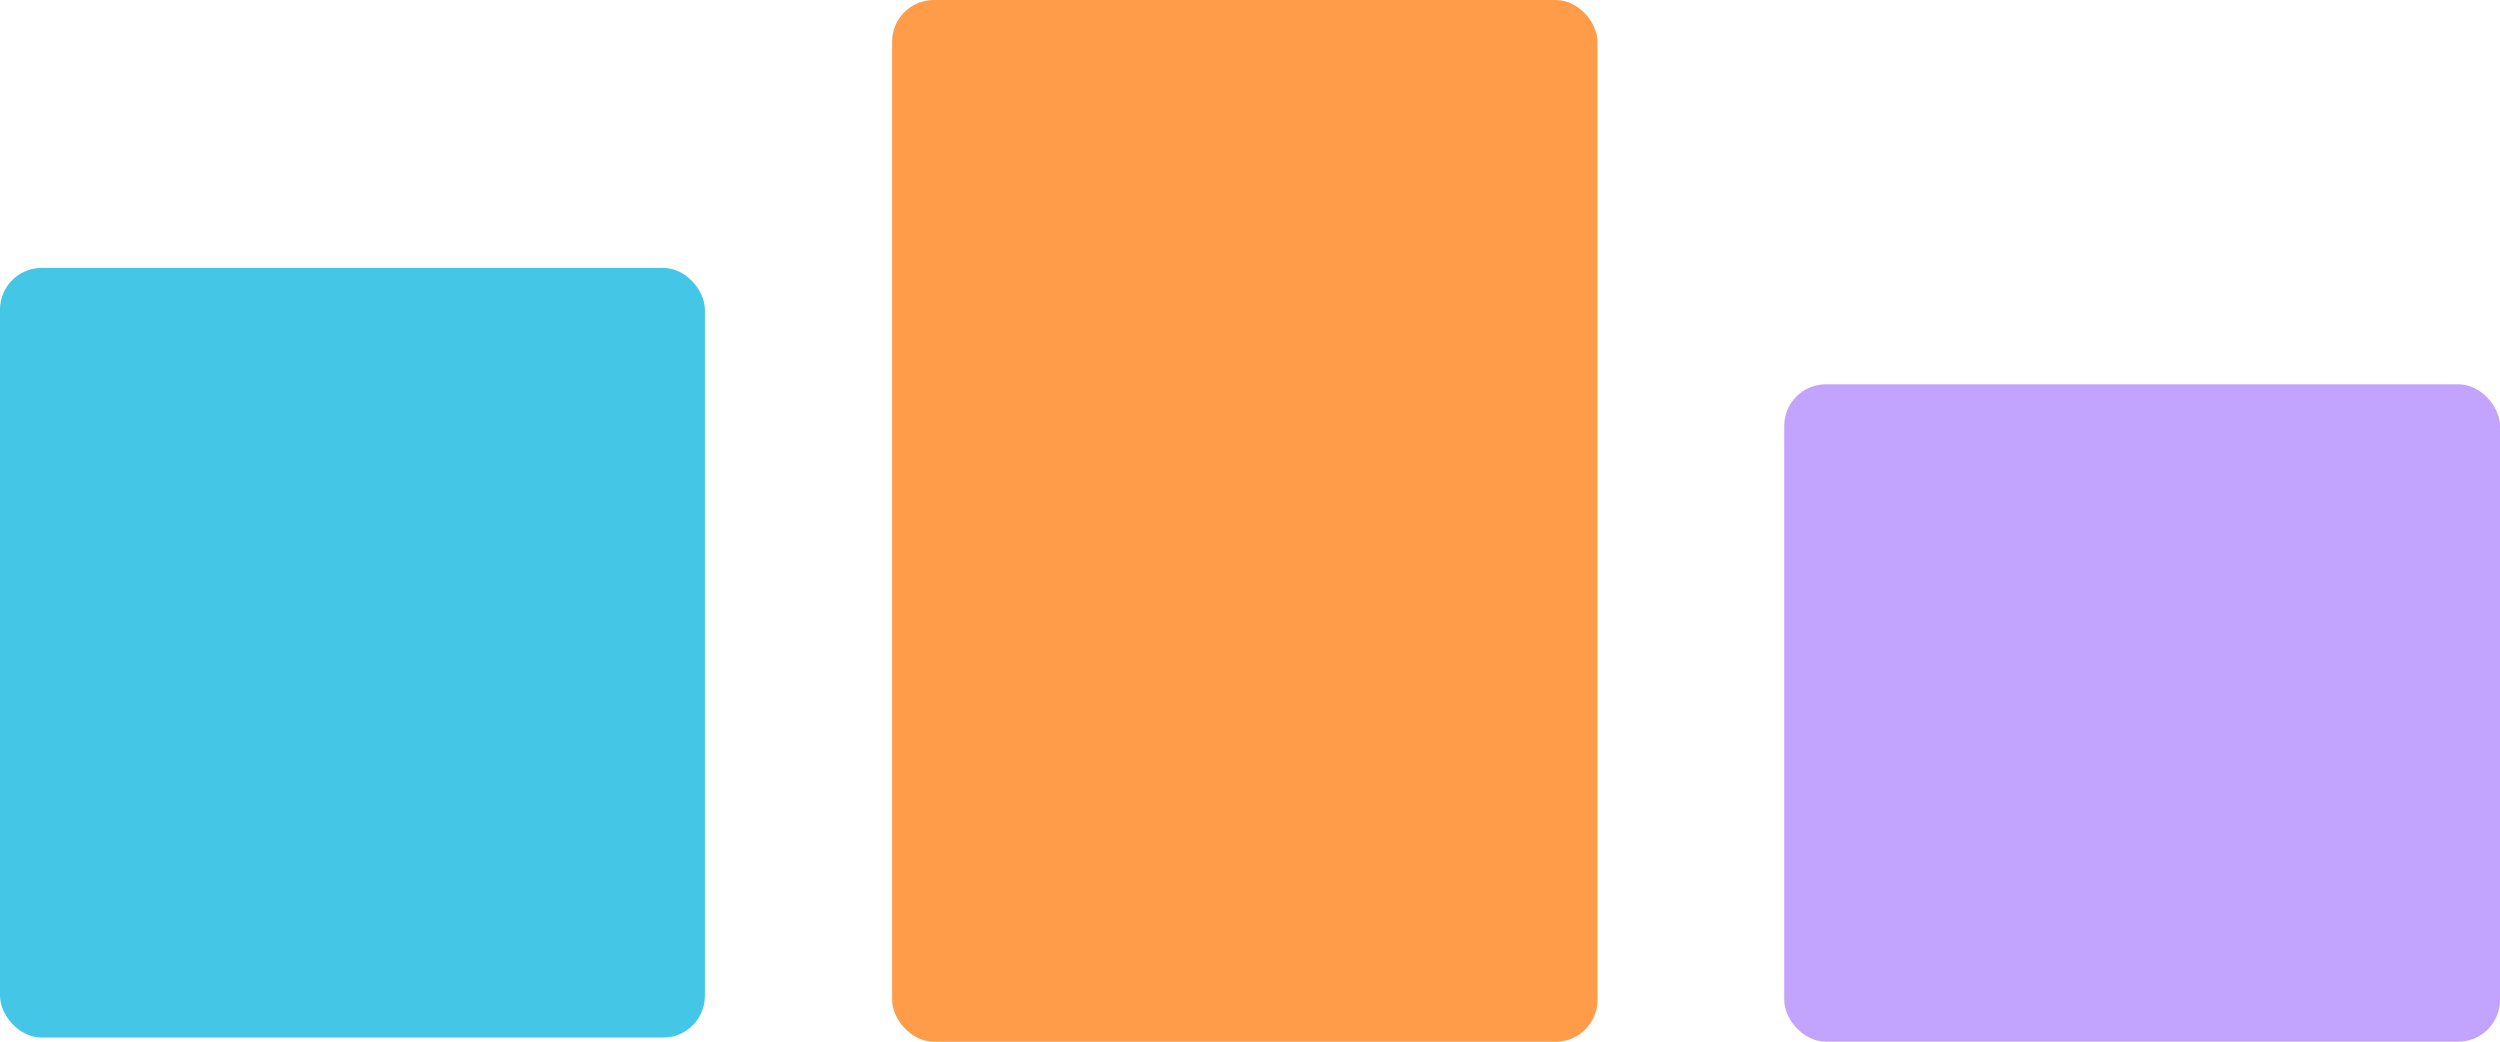 <svg width="240" height="100" viewBox="0 0 240 100" fill="none" xmlns="http://www.w3.org/2000/svg">
<rect y="25.717" width="67.669" height="73.889" rx="4" fill="#44C6E6"/>
<rect x="171.286" y="36.893" width="68.714" height="63.107" rx="4" fill="#C2A3FD"/>
<rect x="85.643" width="67.718" height="100" rx="4" fill="#FF9C4A"/>
</svg>
